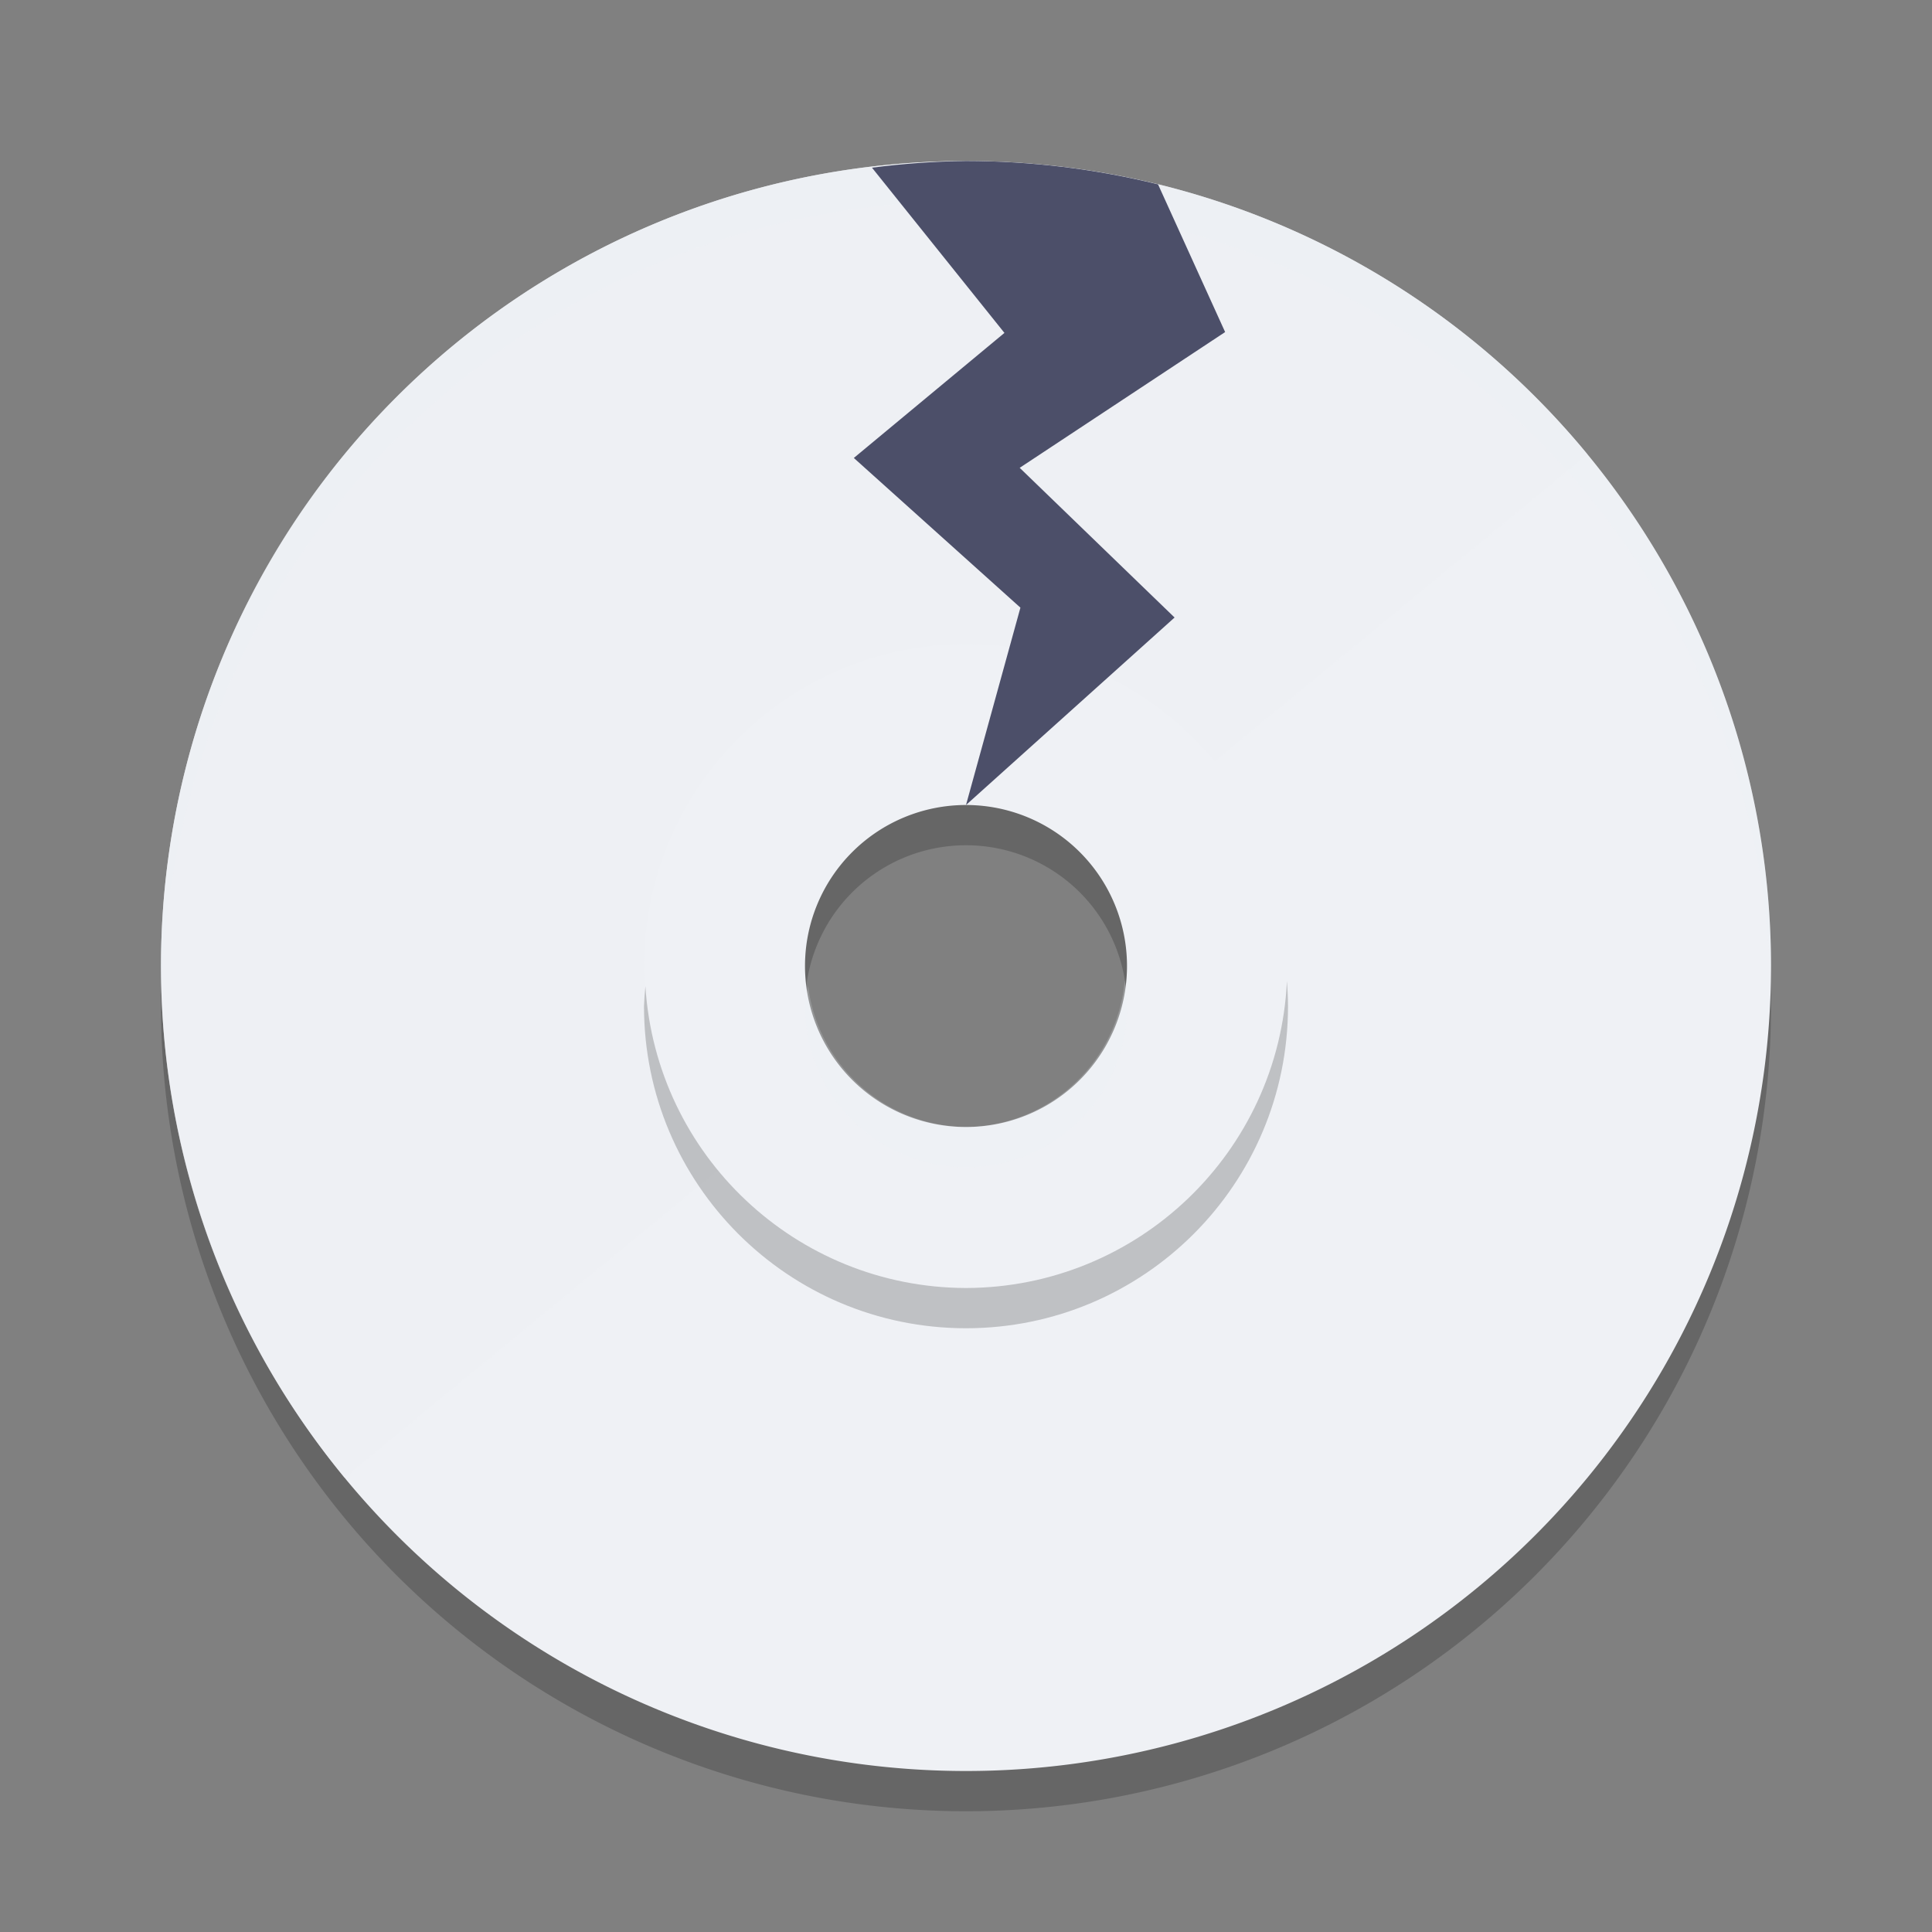 <svg xmlns="http://www.w3.org/2000/svg" width="48" height="48" version="1.1">
 <rect width="100%" height="100%" fill="#808080" stroke="none"/>
 <path style="opacity:0.2" d="M 24,5 A 20,20 0 0 0 4,25 20,20 0 0 0 24,45 20,20 0 0 0 44,25 20,20 0 0 0 24,5 Z m 0,16 a 4,4 0 0 1 4,4 4,4 0 0 1 -4,4 4,4 0 0 1 -4,-4 4,4 0 0 1 4,-4 z"/>
 <path style="fill:#eff1f5" d="M 24 4 A 20 20 0 0 0 4 24 A 20 20 0 0 0 24 44 A 20 20 0 0 0 44 24 A 20 20 0 0 0 24 4 z M 24 19 A 5 5 0 0 1 29 24 A 5 5 0 0 1 24 29 A 5 5 0 0 1 19 24 A 5 5 0 0 1 24 19 z"/>
 <path style="fill:#eff1f5;opacity:0.5" d="M 24.479 4.006 C 24.093 3.997 23.705 3.998 23.316 4.012 C 18.917 4.162 14.688 5.761 11.289 8.559 C 2.761 15.578 1.539 28.183 8.559 36.711 L 20.146 27.174 A 5 5 0 0 1 19 24 A 5 5 0 0 1 24 19 A 5 5 0 0 1 27.861 20.822 L 39.441 11.289 C 35.737 6.788 30.268 4.144 24.479 4.006 z"/>
 <path style="fill:#eff1f5" d="M 24 16 A 8 8 0 0 0 16 24 A 8 8 0 0 0 24 32 A 8 8 0 0 0 32 24 A 8 8 0 0 0 24 16 z M 24 20 A 4 4 0 0 1 28 24 A 4 4 0 0 1 24 28 A 4 4 0 0 1 20 24 A 4 4 0 0 1 24 20 z"/>
 <path style="opacity:0.2" d="M 31.973,24.377 C 31.772,28.637 28.265,31.99 24,32 19.783,31.99 16.299,28.708 16.035,24.5 16.018,24.666 16.006,24.833 16,25 c 0,4.418 3.582,8 8,8 4.418,0 8,-3.582 8,-8 -0.001,-0.208 -0.01,-0.416 -0.027,-0.623 z"/>
 <path style="fill:#eff1f5;opacity:0.2" d="M 24 4 A 20 20 0 0 0 4 24 A 20 20 0 0 0 4.035 24.5 A 20 20 0 0 1 24 5 A 20 20 0 0 1 43.982 24.25 A 20 20 0 0 0 44 24 A 20 20 0 0 0 24 4 z M 27.943 24.363 A 4 4 0 0 1 24 28 A 4 4 0 0 1 20.078 24.5 A 4 4 0 0 0 20 25 A 4 4 0 0 0 24 29 A 4 4 0 0 0 28 25 A 4 4 0 0 0 27.943 24.363 z"/>
 <path style="fill:#4c4f69" d="m 24,4 c -0.781,0.01 -1.561,0.065 -2.336,0.166 l 3.291,4.105 -3.742,3.107 4.139,3.719 L 24,20 29.182,15.342 25.334,11.623 30.438,8.25 28.771,4.58 C 27.21,4.196 25.608,4.001 24,4 Z"/>
</svg>
